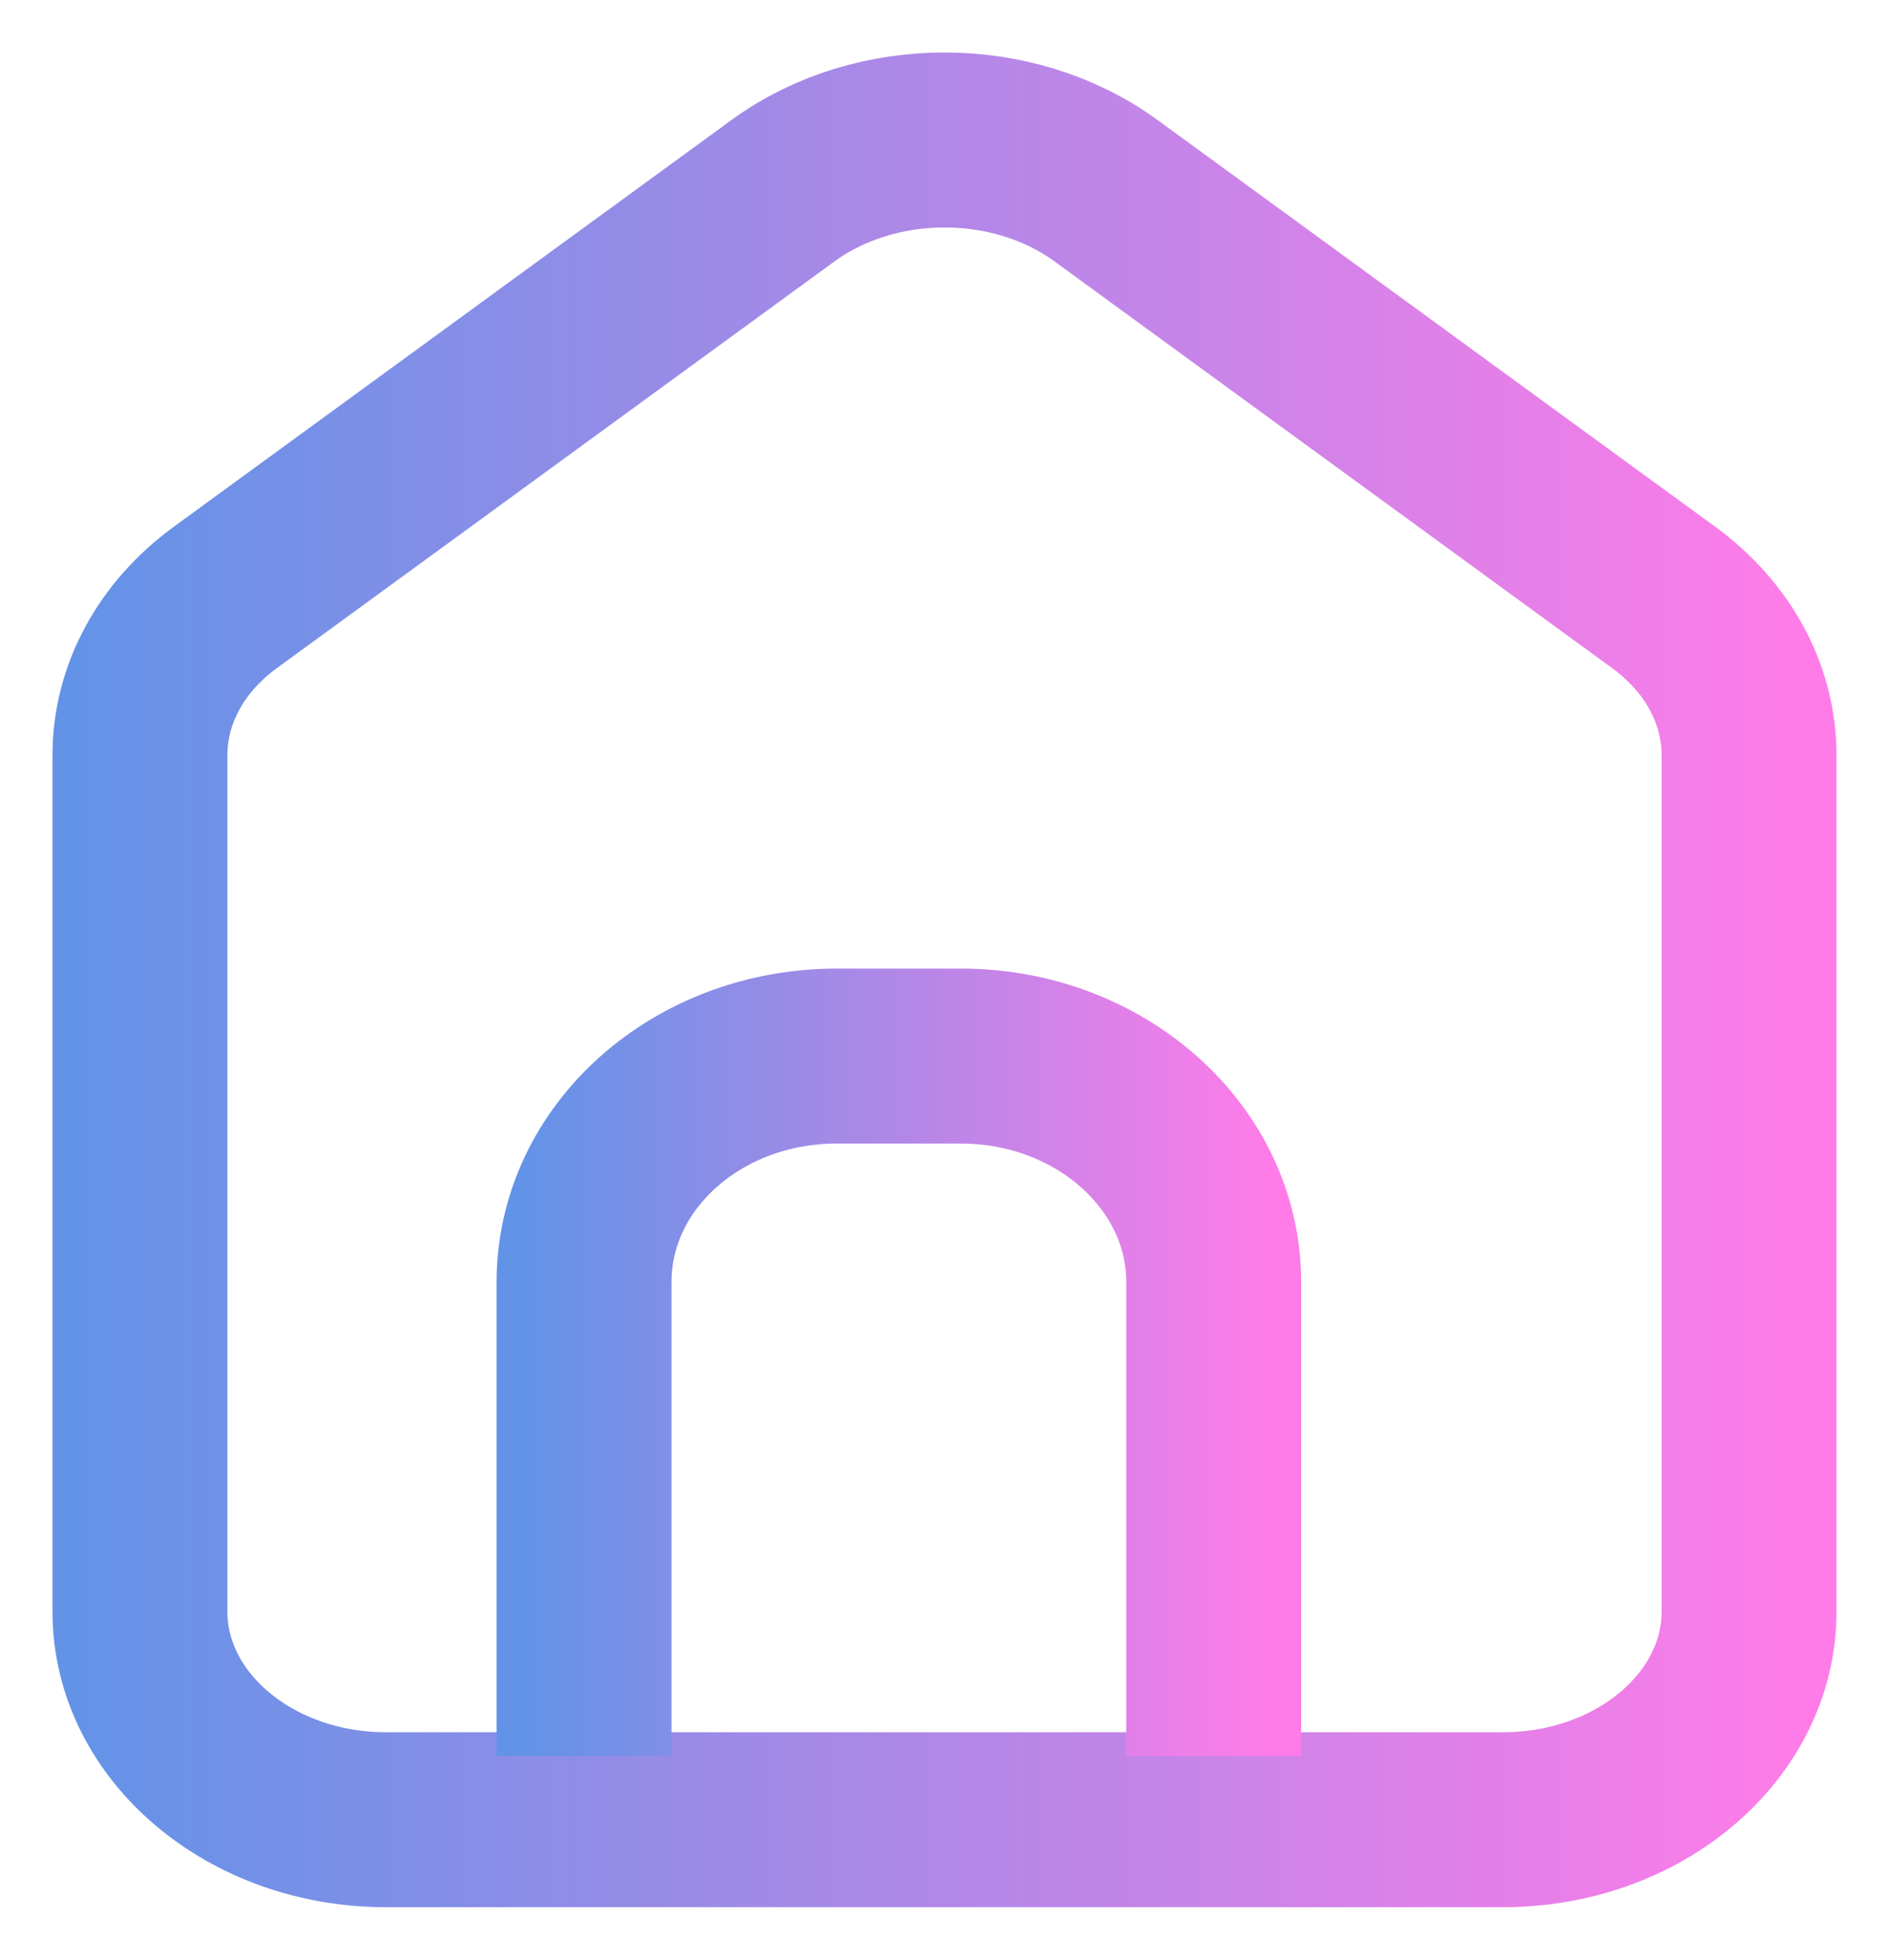 <svg width="27" height="28" viewBox="0 0 27 28" fill="none" xmlns="http://www.w3.org/2000/svg">
<defs>
<linearGradient id="paint0_linear" x1="1.13" y1="14" x2="25.869" y2="14" gradientUnits="userSpaceOnUse">
<stop offset="0.001" stop-color="#6393E7"/>
<stop offset="1" stop-color="#FF7CE8"/>
</linearGradient>
<linearGradient id="paint1_linear" x1="7.526" y1="19.686" x2="18.153" y2="19.686" gradientUnits="userSpaceOnUse">
<stop offset="0.001" stop-color="#6393E7"/>
<stop offset="1" stop-color="#FF7CE8"/>
</linearGradient>
</defs>
<path d="M11.202 2.717L3.218 8.538C2.441 9.107 2 9.923 2 10.793V23.025C2 24.668 3.578 26 5.516 26H21.484C23.422 26 25 24.668 25 23.025V10.793C25 9.923 24.559 9.107 23.782 8.538L15.798 2.717C14.475 1.761 12.525 1.761 11.202 2.717Z" stroke="url(#paint0_linear)" stroke-width="2.5" stroke-miterlimit="10"/>
<path d="M8.348 25.089V18.316C8.348 16.537 9.958 15.089 11.961 15.089H13.735C15.726 15.089 17.348 16.537 17.348 18.316V25.089" stroke="url(#paint1_linear)" stroke-width="2.5" stroke-miterlimit="10"/>
</svg>
